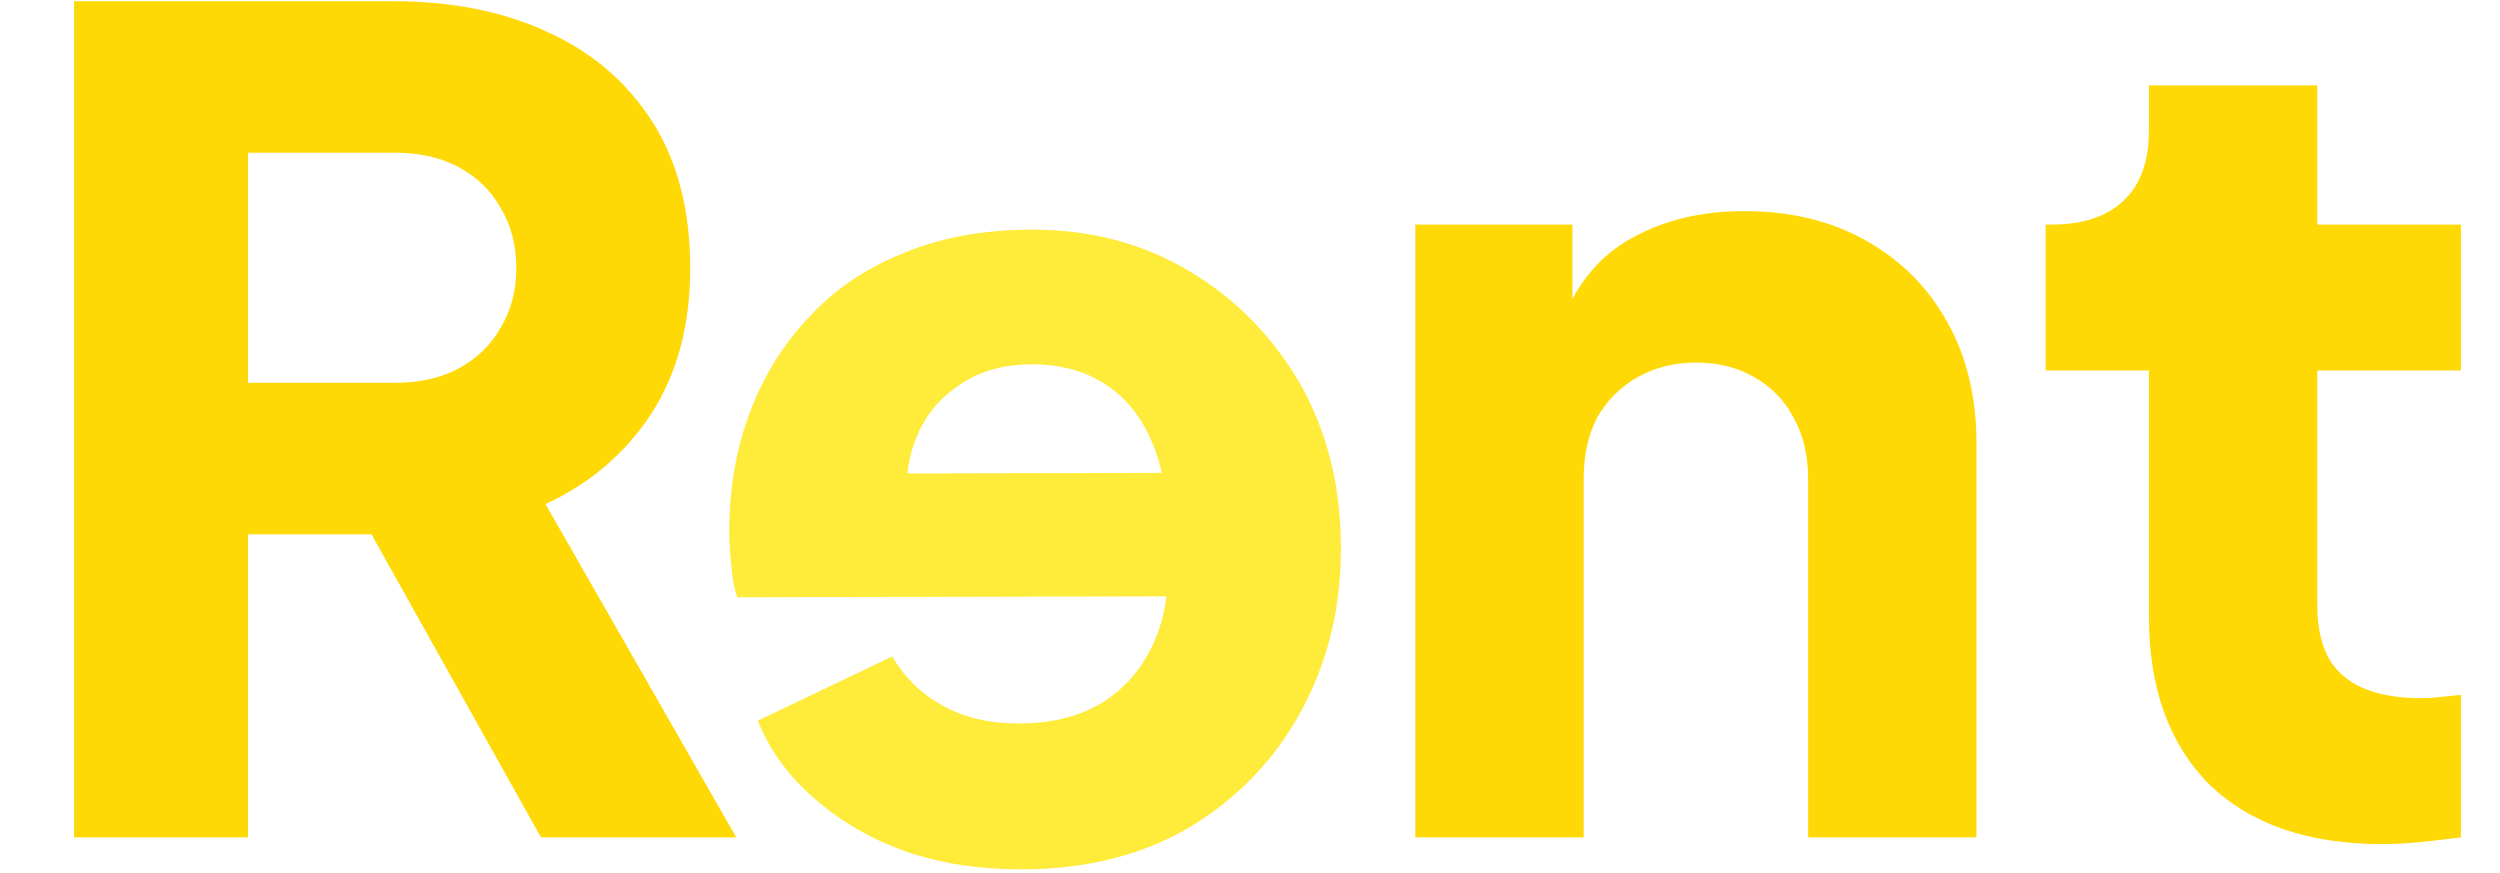 <svg width="421" height="147" viewBox="0 0 421 147" fill="none" xmlns="http://www.w3.org/2000/svg">
<g style="mix-blend-mode:hard-light">
<path d="M12.474 141.012V0.207H66.339C76.041 0.207 84.609 1.908 92.043 5.31C99.603 8.712 105.525 13.752 109.809 20.43C114.093 27.108 116.235 35.361 116.235 45.189C116.235 54.765 114.03 62.955 109.62 69.759C105.21 76.437 99.288 81.477 91.854 84.879L123.984 141.012H91.098L56.322 78.831L75.222 89.982H41.769V141.012H12.474ZM41.769 64.467H66.528C70.686 64.467 74.277 63.648 77.301 62.01C80.325 60.372 82.656 58.104 84.294 55.206C86.058 52.308 86.94 48.969 86.94 45.189C86.94 41.283 86.058 37.881 84.294 34.983C82.656 32.085 80.325 29.817 77.301 28.179C74.277 26.541 70.686 25.722 66.528 25.722H41.769V64.467ZM238.339 141.012V37.818H264.799V58.23L263.287 53.694C265.681 47.52 269.524 42.984 274.816 40.086C280.234 37.062 286.534 35.55 293.716 35.55C301.528 35.55 308.332 37.188 314.128 40.464C320.05 43.74 324.649 48.339 327.925 54.261C331.201 60.057 332.839 66.861 332.839 74.673V141.012H304.489V80.721C304.489 76.689 303.67 73.224 302.032 70.326C300.52 67.428 298.315 65.16 295.417 63.522C292.645 61.884 289.369 61.065 285.589 61.065C281.935 61.065 278.659 61.884 275.761 63.522C272.863 65.16 270.595 67.428 268.957 70.326C267.445 73.224 266.689 76.689 266.689 80.721V141.012H238.339ZM401.188 142.146C388.714 142.146 379.012 138.807 372.082 132.129C365.278 125.325 361.876 115.875 361.876 103.779V62.388H344.488V37.818H345.433C350.725 37.818 354.757 36.495 357.529 33.849C360.427 31.203 361.876 27.234 361.876 21.942V14.382H390.226V37.818H414.418V62.388H390.226V101.889C390.226 105.417 390.856 108.378 392.116 110.772C393.376 113.04 395.329 114.741 397.975 115.875C400.621 117.009 403.897 117.576 407.803 117.576C408.685 117.576 409.693 117.513 410.827 117.387C411.961 117.261 413.158 117.135 414.418 117.009V141.012C412.528 141.264 410.386 141.516 407.992 141.768C405.598 142.02 403.33 142.146 401.188 142.146Z" fill="#FFD905"/>
</g>
<g style="mix-blend-mode:hard-light">
<path d="M172.078 146.404C183.04 146.379 192.548 143.964 200.601 139.157C208.653 134.225 214.876 127.659 219.267 119.459C223.658 111.259 225.843 102.182 225.82 92.228C225.797 81.896 223.508 72.703 218.954 64.65C214.273 56.596 208.022 50.247 200.199 45.603C192.377 40.959 183.551 38.648 173.723 38.67C165.533 38.689 158.291 40.028 151.997 42.688C145.703 45.223 140.419 48.826 136.146 53.498C131.747 58.17 128.42 63.595 126.166 69.774C123.912 75.827 122.793 82.445 122.809 89.627C122.814 91.643 122.944 93.659 123.201 95.674C123.331 97.564 123.65 99.201 124.157 100.586L201.458 100.41L201.41 79.62L140.175 79.76L153.616 89.557C152.344 84.142 152.396 79.354 153.772 75.193C155.149 70.906 157.598 67.561 161.121 65.159C164.517 62.631 168.735 61.362 173.775 61.35C178.689 61.339 182.913 62.526 186.446 64.912C189.979 67.298 192.633 70.82 194.408 75.478C196.183 80.136 196.889 85.805 196.526 92.484C197.043 98.278 196.361 103.383 194.481 107.797C192.601 112.212 189.711 115.683 185.811 118.212C181.91 120.615 177.188 121.823 171.644 121.835C166.604 121.847 162.318 120.848 158.785 118.84C155.127 116.833 152.286 114.067 150.262 110.544L127.606 121.368C129.634 126.404 132.857 130.806 137.275 134.576C141.568 138.346 146.677 141.296 152.604 143.424C158.531 145.427 165.022 146.42 172.078 146.404Z" fill="#FFEB3A"/>
</g>
</svg>
